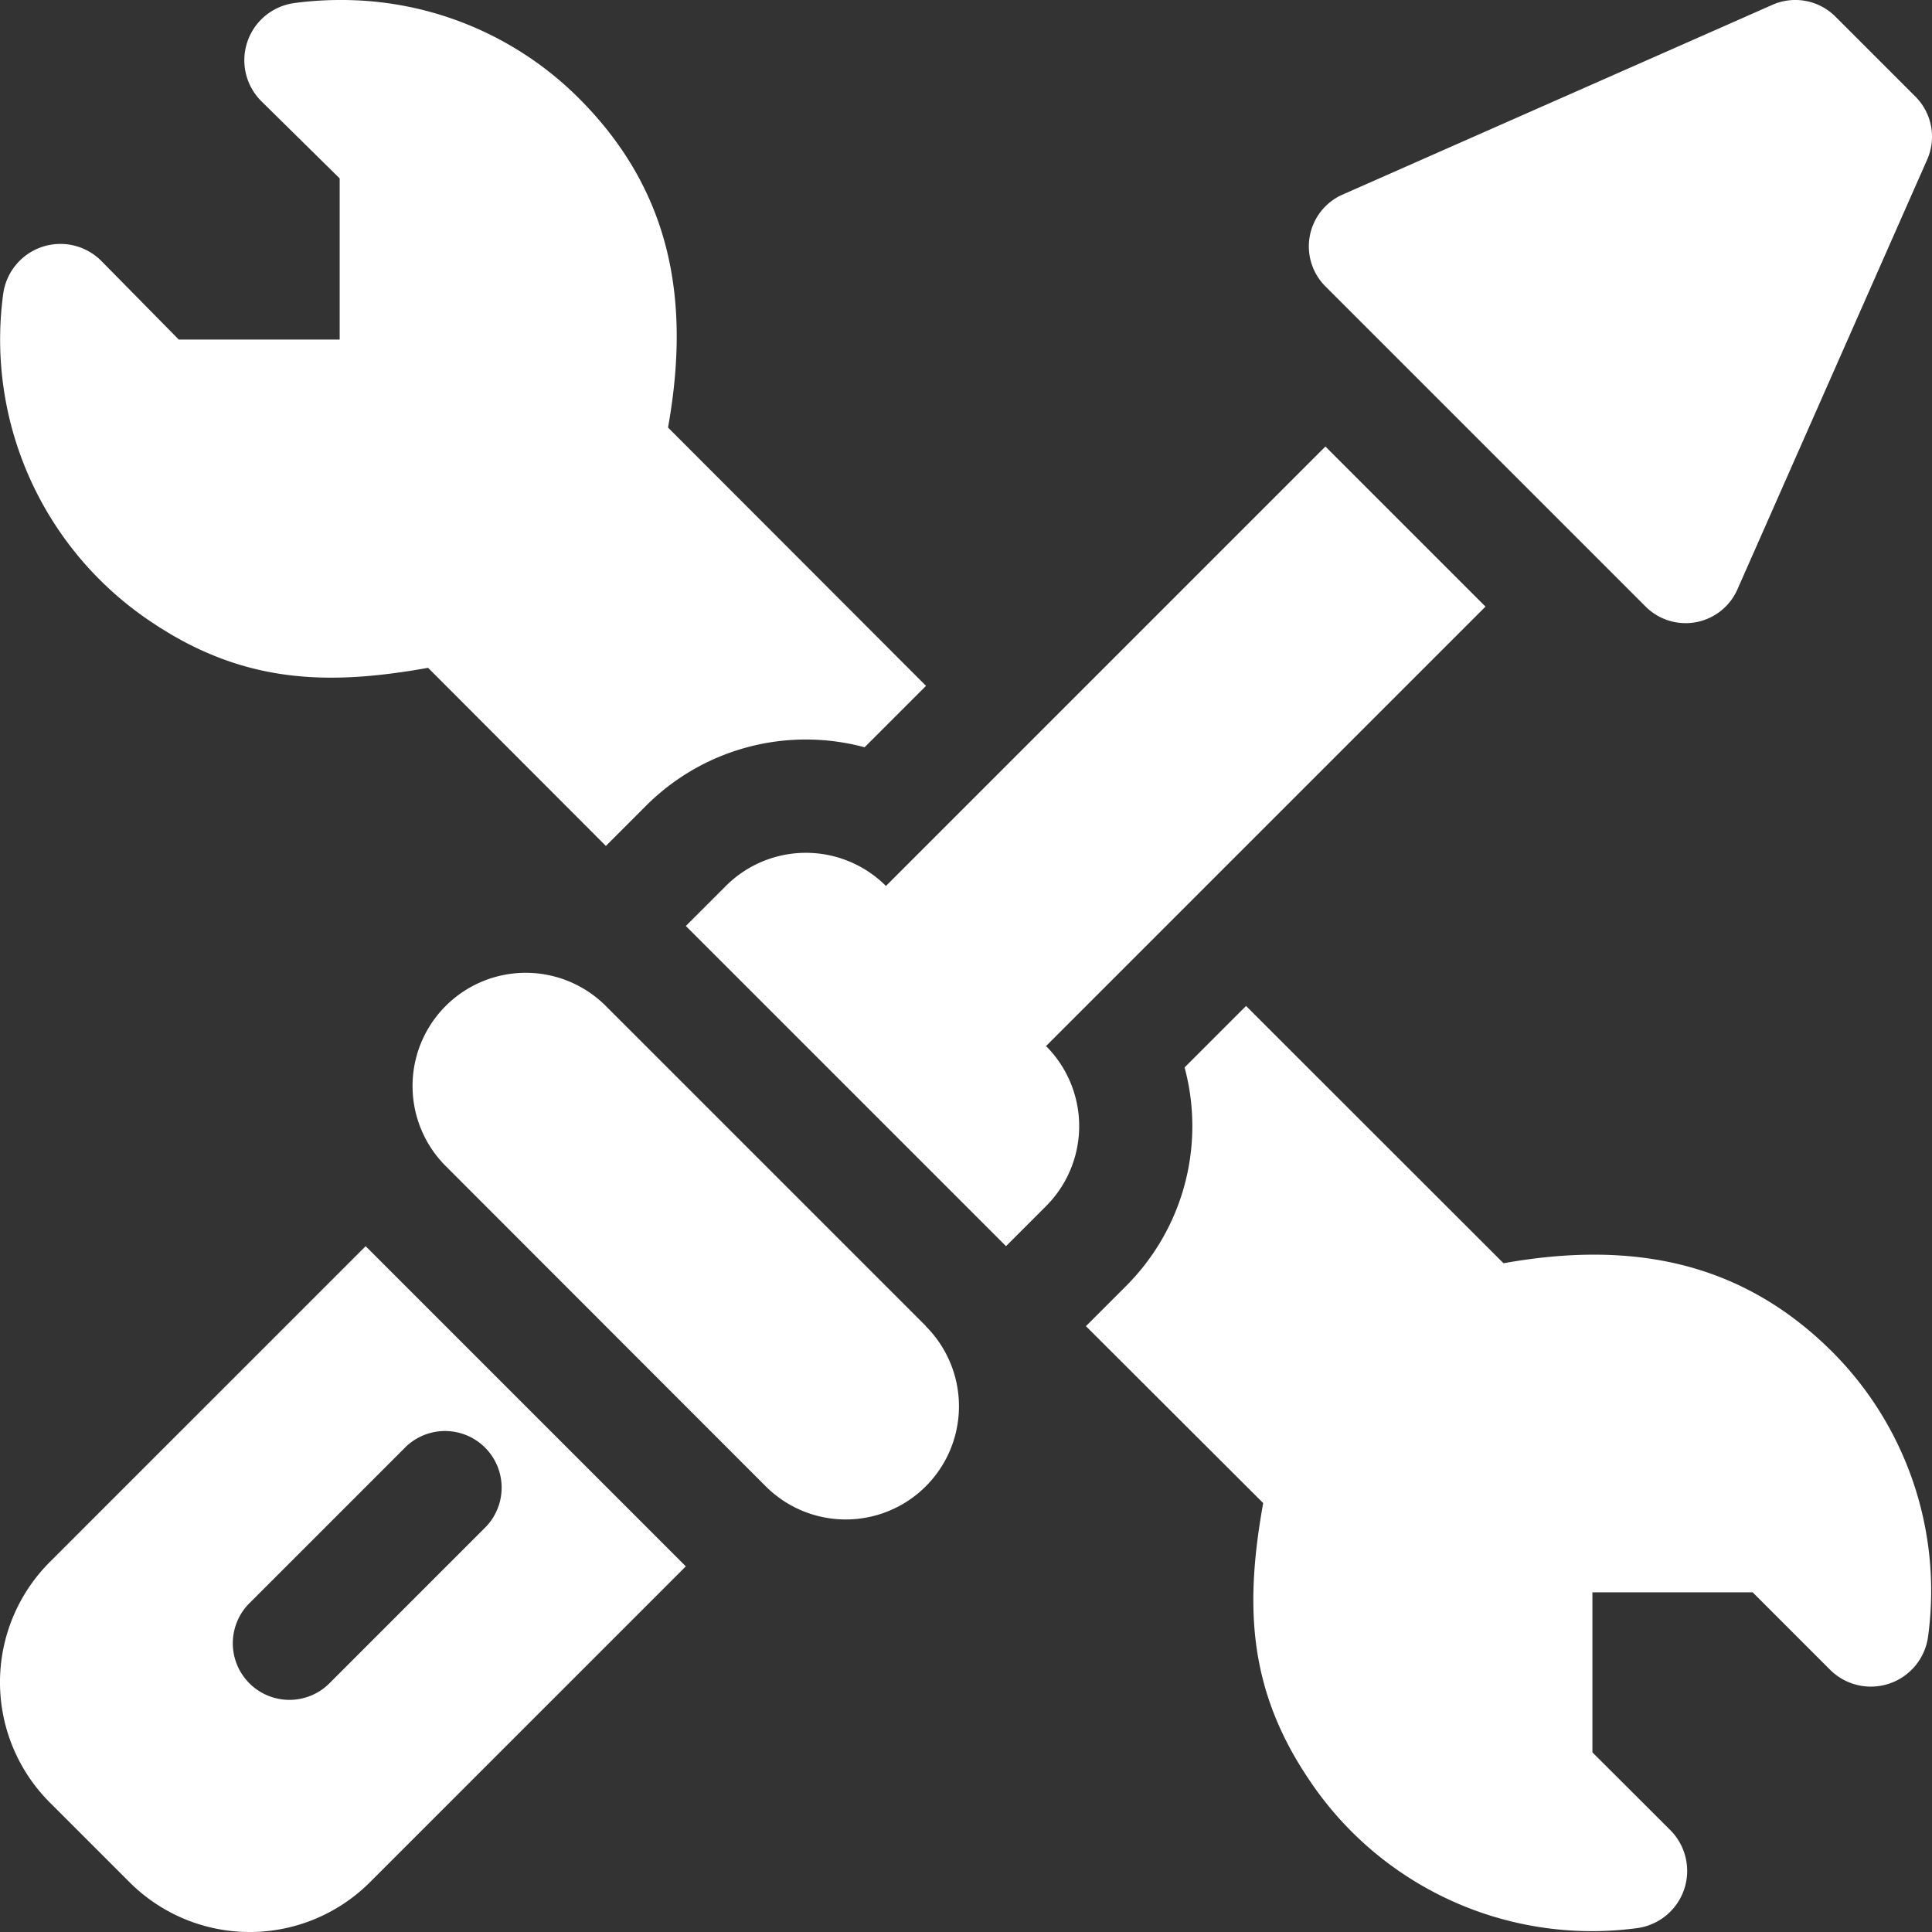 <svg id="_006-service" data-name="006-service" xmlns="http://www.w3.org/2000/svg" width="63.782" height="63.782" viewBox="0 0 63.782 63.782">
  <rect x="0" y="0" width="63.782" height="63.782" fill="#333333" stroke="none"/>
  <g id="Group_35" data-name="Group 35" transform="translate(43.209 0)">
    <g id="Group_34" data-name="Group 34">
      <path id="Path_32" data-name="Path 32" d="M366.878,3.19,364.235.547a1.87,1.87,0,0,0-2.094-.381L347.948,6.432a1.869,1.869,0,0,0-.548,3.023l10.57,10.57a1.869,1.869,0,0,0,3.023-.548l6.266-14.193A1.869,1.869,0,0,0,366.878,3.19Z" transform="translate(-346.852 0)" fill="#fff"/>
    </g>
  </g>
  <g id="Group_37" data-name="Group 37" transform="translate(0 41.141)">
    <g id="Group_36" data-name="Group 36">
      <path id="Path_33" data-name="Path 33" d="M12.071,330.25,1.639,340.682a5.612,5.612,0,0,0,0,7.928l2.642,2.642a5.612,5.612,0,0,0,7.928,0L22.641,340.82Zm-1.165,14.4a1.869,1.869,0,1,1-2.643-2.642l5.147-5.147a1.869,1.869,0,0,1,2.642,2.642Z" transform="translate(0 -330.25)" fill="#fff"/>
    </g>
  </g>
  <g id="Group_39" data-name="Group 39" transform="translate(13.621 32.12)">
    <g id="Group_38" data-name="Group 38">
      <path id="Path_34" data-name="Path 34" d="M126.29,269.5l-10.57-10.57a3.737,3.737,0,1,0-5.285,5.285L121,274.788a3.737,3.737,0,0,0,5.285-5.285Z" transform="translate(-109.342 -257.84)" fill="#fff"/>
    </g>
  </g>
  <g id="Group_41" data-name="Group 41" transform="translate(22.641 14.741)">
    <g id="Group_40" data-name="Group 40">
      <path id="Path_35" data-name="Path 35" d="M208.15,123.615l-5.285-5.285-14.508,14.508a3.737,3.737,0,0,0-5.285,0l-1.321,1.321,10.57,10.57,1.321-1.321a3.737,3.737,0,0,0,0-5.285Z" transform="translate(-181.75 -118.33)" fill="#fff"/>
    </g>
  </g>
  <g id="Group_43" data-name="Group 43" transform="translate(35.856 33.21)">
    <g id="Group_42" data-name="Group 42">
      <path id="Path_36" data-name="Path 36" d="M312.474,278.02c-3.034-3.034-6.681-3.686-10.867-2.938l-8.5-8.494-2.029,2.029a7.461,7.461,0,0,1-1.938,7.223l-1.319,1.319L293.673,283c-.59,3.3-.534,6.1,1.515,9.131a11.218,11.218,0,0,0,10.837,4.9,1.906,1.906,0,0,0,1.087-3.236l-2.57-2.565v-5.284h5.29l2.556,2.556a1.906,1.906,0,0,0,3.236-1.1A11.172,11.172,0,0,0,312.474,278.02Z" transform="translate(-287.827 -266.588)" fill="#fff"/>
    </g>
  </g>
  <g id="Group_45" data-name="Group 45" transform="translate(0.002 0)">
    <g id="Group_44" data-name="Group 44" transform="translate(0 0)">
      <path id="Path_37" data-name="Path 37" d="M22.065,14.115c.742-4.142.141-7.785-2.938-10.866A11.079,11.079,0,0,0,11.235,0a11.389,11.389,0,0,0-1.5.1,1.906,1.906,0,0,0-1.1,3.237L11.225,5.89v5.321H5.914l-2.561-2.6A1.906,1.906,0,0,0,.117,9.7,11.205,11.205,0,0,0,5.008,20.534c3.046,2.052,5.861,2.1,9.135,1.513l5.87,5.88,1.319-1.319a7.461,7.461,0,0,1,7.222-1.938l2.028-2.028Z" transform="translate(-0.013 0)" fill="#fff"/>
    </g>
  </g>
</svg>
